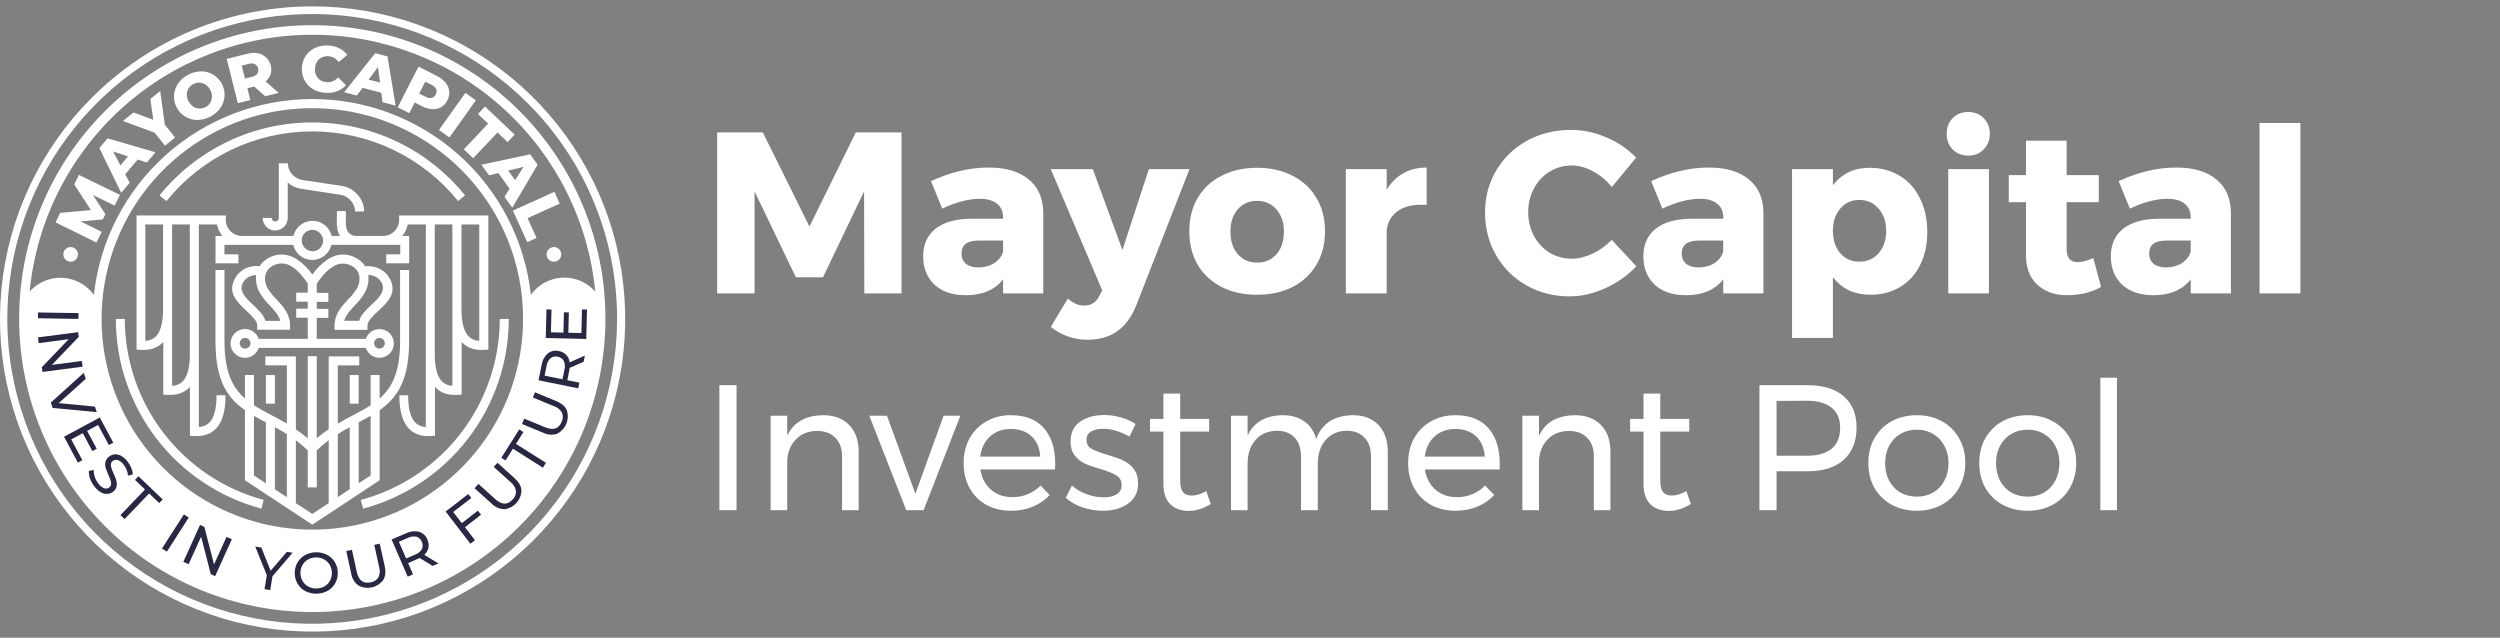 <svg width="196" height="50" viewBox="0 0 196 50" fill="none" xmlns="http://www.w3.org/2000/svg">
<rect x="0" y="0" width="196" height="50" fill="#808080" stroke="none"/>
<path d="M56.224 10.382H59.806L63.46 17.762L67.096 10.382H70.678V23H67.762L67.744 15.008L64.522 21.74H62.398L59.158 15.008V23H56.224V10.382ZM77.526 13.136C78.87 13.136 79.914 13.448 80.658 14.072C81.402 14.684 81.78 15.548 81.792 16.664V23H78.642V21.902C77.994 22.73 77.016 23.144 75.708 23.144C74.676 23.144 73.86 22.868 73.26 22.316C72.672 21.752 72.378 21.014 72.378 20.102C72.378 19.178 72.696 18.458 73.332 17.942C73.98 17.426 74.904 17.162 76.104 17.15H78.642V17.042C78.642 16.574 78.48 16.214 78.156 15.962C77.844 15.71 77.388 15.584 76.788 15.584C76.38 15.584 75.918 15.65 75.402 15.782C74.898 15.914 74.388 16.106 73.872 16.358L72.99 14.198C73.782 13.838 74.538 13.574 75.258 13.406C75.99 13.226 76.746 13.136 77.526 13.136ZM76.698 20.966C77.178 20.966 77.598 20.852 77.958 20.624C78.318 20.384 78.546 20.078 78.642 19.706V18.86H76.734C75.834 18.86 75.384 19.196 75.384 19.868C75.384 20.204 75.498 20.474 75.726 20.678C75.966 20.87 76.29 20.966 76.698 20.966ZM89.078 23.954C88.706 24.866 88.208 25.538 87.584 25.97C86.96 26.414 86.186 26.636 85.262 26.636C84.722 26.636 84.218 26.552 83.75 26.384C83.282 26.228 82.826 25.976 82.382 25.628L83.714 23.414C83.942 23.606 84.158 23.744 84.362 23.828C84.566 23.912 84.782 23.954 85.01 23.954C85.538 23.954 85.928 23.708 86.18 23.216L86.414 22.766L82.382 13.262H85.676L87.998 19.598L90.068 13.262H93.254L89.078 23.954ZM98.552 13.154C99.609 13.154 100.539 13.364 101.343 13.784C102.147 14.192 102.771 14.774 103.215 15.53C103.659 16.274 103.881 17.138 103.881 18.122C103.881 19.118 103.659 19.994 103.215 20.75C102.771 21.494 102.147 22.076 101.343 22.496C100.539 22.904 99.609 23.108 98.552 23.108C97.496 23.108 96.567 22.904 95.763 22.496C94.959 22.076 94.335 21.494 93.891 20.75C93.459 19.994 93.243 19.118 93.243 18.122C93.243 17.138 93.459 16.274 93.891 15.53C94.335 14.774 94.959 14.192 95.763 13.784C96.567 13.364 97.496 13.154 98.552 13.154ZM98.552 15.746C97.928 15.746 97.424 15.968 97.04 16.412C96.656 16.856 96.465 17.438 96.465 18.158C96.465 18.89 96.656 19.478 97.04 19.922C97.424 20.366 97.928 20.588 98.552 20.588C99.189 20.588 99.698 20.366 100.083 19.922C100.467 19.478 100.659 18.89 100.659 18.158C100.659 17.438 100.461 16.856 100.065 16.412C99.68 15.968 99.177 15.746 98.552 15.746ZM108.717 14.882C109.053 14.318 109.485 13.886 110.013 13.586C110.553 13.286 111.165 13.136 111.849 13.136V16.07C111.741 16.058 111.579 16.052 111.363 16.052C110.607 16.052 109.995 16.232 109.527 16.592C109.059 16.94 108.789 17.42 108.717 18.032V23H105.513V13.262H108.717V14.882ZM126.364 14.666C125.956 14.15 125.47 13.742 124.906 13.442C124.342 13.13 123.784 12.974 123.232 12.974C122.596 12.974 122.014 13.136 121.486 13.46C120.97 13.772 120.562 14.21 120.262 14.774C119.962 15.326 119.812 15.944 119.812 16.628C119.812 17.312 119.962 17.936 120.262 18.5C120.562 19.052 120.97 19.49 121.486 19.814C122.014 20.126 122.596 20.282 123.232 20.282C123.748 20.282 124.288 20.15 124.852 19.886C125.416 19.622 125.92 19.262 126.364 18.806L128.29 20.876C127.606 21.596 126.79 22.172 125.842 22.604C124.906 23.024 123.976 23.234 123.052 23.234C121.804 23.234 120.676 22.946 119.668 22.37C118.66 21.794 117.868 21.008 117.292 20.012C116.716 19.016 116.428 17.9 116.428 16.664C116.428 15.44 116.722 14.336 117.31 13.352C117.898 12.368 118.702 11.594 119.722 11.03C120.754 10.466 121.906 10.184 123.178 10.184C124.114 10.184 125.038 10.382 125.95 10.778C126.862 11.162 127.636 11.69 128.272 12.362L126.364 14.666ZM133.987 13.136C135.331 13.136 136.375 13.448 137.119 14.072C137.863 14.684 138.241 15.548 138.253 16.664V23H135.103V21.902C134.455 22.73 133.477 23.144 132.169 23.144C131.137 23.144 130.321 22.868 129.721 22.316C129.133 21.752 128.839 21.014 128.839 20.102C128.839 19.178 129.157 18.458 129.793 17.942C130.441 17.426 131.365 17.162 132.565 17.15H135.103V17.042C135.103 16.574 134.941 16.214 134.617 15.962C134.305 15.71 133.849 15.584 133.249 15.584C132.841 15.584 132.379 15.65 131.863 15.782C131.359 15.914 130.849 16.106 130.333 16.358L129.451 14.198C130.243 13.838 130.999 13.574 131.719 13.406C132.451 13.226 133.207 13.136 133.987 13.136ZM133.159 20.966C133.639 20.966 134.059 20.852 134.419 20.624C134.779 20.384 135.007 20.078 135.103 19.706V18.86H133.195C132.295 18.86 131.845 19.196 131.845 19.868C131.845 20.204 131.959 20.474 132.187 20.678C132.427 20.87 132.751 20.966 133.159 20.966ZM146.562 13.154C147.462 13.154 148.254 13.364 148.938 13.784C149.622 14.192 150.15 14.78 150.522 15.548C150.906 16.304 151.098 17.18 151.098 18.176C151.098 19.16 150.912 20.024 150.54 20.768C150.18 21.512 149.658 22.088 148.974 22.496C148.302 22.904 147.522 23.108 146.634 23.108C146.022 23.108 145.464 22.994 144.96 22.766C144.468 22.526 144.048 22.184 143.7 21.74V26.492H140.496V13.262H143.7V14.522C144.408 13.61 145.362 13.154 146.562 13.154ZM145.77 20.516C146.394 20.516 146.898 20.294 147.282 19.85C147.678 19.406 147.876 18.824 147.876 18.104C147.876 17.384 147.678 16.802 147.282 16.358C146.898 15.902 146.394 15.674 145.77 15.674C145.158 15.674 144.66 15.902 144.276 16.358C143.892 16.802 143.7 17.384 143.7 18.104C143.7 18.824 143.892 19.406 144.276 19.85C144.66 20.294 145.158 20.516 145.77 20.516ZM152.745 13.262H155.931V23H152.745V13.262ZM154.311 8.78C154.803 8.78 155.205 8.942 155.517 9.266C155.841 9.578 156.003 9.986 156.003 10.49C156.003 10.982 155.841 11.39 155.517 11.714C155.205 12.038 154.803 12.2 154.311 12.2C153.819 12.2 153.411 12.038 153.087 11.714C152.775 11.39 152.619 10.982 152.619 10.49C152.619 9.986 152.775 9.578 153.087 9.266C153.411 8.942 153.819 8.78 154.311 8.78ZM164.724 22.496C164.364 22.7 163.95 22.862 163.482 22.982C163.014 23.09 162.54 23.144 162.06 23.144C161.1 23.144 160.32 22.868 159.72 22.316C159.132 21.764 158.838 21.002 158.838 20.03V15.854H157.488V13.73H158.838V11.03H162.024V13.73H164.544V15.854H162.024V19.526C162.024 20.21 162.306 20.552 162.87 20.552C163.218 20.552 163.632 20.444 164.112 20.228L164.724 22.496ZM170.637 13.136C171.981 13.136 173.025 13.448 173.769 14.072C174.513 14.684 174.891 15.548 174.903 16.664V23H171.753V21.902C171.105 22.73 170.127 23.144 168.819 23.144C167.787 23.144 166.971 22.868 166.371 22.316C165.783 21.752 165.489 21.014 165.489 20.102C165.489 19.178 165.807 18.458 166.443 17.942C167.091 17.426 168.015 17.162 169.215 17.15H171.753V17.042C171.753 16.574 171.591 16.214 171.267 15.962C170.955 15.71 170.499 15.584 169.899 15.584C169.491 15.584 169.029 15.65 168.513 15.782C168.009 15.914 167.499 16.106 166.983 16.358L166.101 14.198C166.893 13.838 167.649 13.574 168.369 13.406C169.101 13.226 169.857 13.136 170.637 13.136ZM169.809 20.966C170.289 20.966 170.709 20.852 171.069 20.624C171.429 20.384 171.657 20.078 171.753 19.706V18.86H169.845C168.945 18.86 168.495 19.196 168.495 19.868C168.495 20.204 168.609 20.474 168.837 20.678C169.077 20.87 169.401 20.966 169.809 20.966ZM177.146 9.644H180.35V23H177.146V9.644ZM56.4 30.2H57.744V40H56.4V30.2ZM64.533 32.552C65.401 32.552 66.082 32.809 66.577 33.322C67.071 33.826 67.319 34.526 67.319 35.422V40H66.017V35.772C66.017 35.147 65.839 34.661 65.485 34.316C65.139 33.961 64.659 33.784 64.043 33.784C63.38 33.793 62.839 34.008 62.419 34.428C62.008 34.839 61.775 35.375 61.719 36.038V40H60.417V32.594H61.719V34.162C62.213 33.107 63.151 32.571 64.533 32.552ZM68.153 32.594H69.539L71.765 38.712L73.977 32.594H75.293L72.409 40H71.051L68.153 32.594ZM79.244 32.552C80.392 32.552 81.26 32.893 81.848 33.574C82.436 34.246 82.73 35.184 82.73 36.388C82.73 36.575 82.725 36.715 82.716 36.808H76.864C76.967 37.471 77.242 37.998 77.69 38.39C78.147 38.782 78.707 38.978 79.37 38.978C79.809 38.978 80.215 38.899 80.588 38.74C80.971 38.581 81.302 38.357 81.582 38.068L82.296 38.81C81.932 39.202 81.493 39.505 80.98 39.72C80.467 39.935 79.897 40.042 79.272 40.042C78.544 40.042 77.895 39.888 77.326 39.58C76.766 39.263 76.327 38.819 76.01 38.25C75.702 37.681 75.548 37.032 75.548 36.304C75.548 35.576 75.702 34.932 76.01 34.372C76.327 33.803 76.766 33.359 77.326 33.042C77.886 32.715 78.525 32.552 79.244 32.552ZM81.554 35.8C81.517 35.128 81.293 34.601 80.882 34.218C80.471 33.826 79.93 33.63 79.258 33.63C78.605 33.63 78.059 33.826 77.62 34.218C77.191 34.61 76.934 35.137 76.85 35.8H81.554ZM88.552 34.232C88.244 34.045 87.904 33.896 87.53 33.784C87.166 33.672 86.816 33.616 86.48 33.616C86.088 33.616 85.771 33.691 85.528 33.84C85.295 33.98 85.178 34.199 85.178 34.498C85.178 34.797 85.309 35.025 85.57 35.184C85.841 35.333 86.247 35.487 86.788 35.646C87.302 35.795 87.722 35.945 88.048 36.094C88.375 36.243 88.65 36.463 88.874 36.752C89.108 37.041 89.224 37.424 89.224 37.9C89.224 38.6 88.958 39.132 88.426 39.496C87.904 39.86 87.25 40.042 86.466 40.042C85.916 40.042 85.379 39.953 84.856 39.776C84.343 39.599 83.909 39.347 83.554 39.02L84.044 38.068C84.352 38.348 84.73 38.572 85.178 38.74C85.636 38.908 86.079 38.992 86.508 38.992C86.938 38.992 87.283 38.913 87.544 38.754C87.806 38.595 87.936 38.353 87.936 38.026C87.936 37.69 87.796 37.438 87.516 37.27C87.246 37.102 86.83 36.934 86.27 36.766C85.776 36.626 85.37 36.486 85.052 36.346C84.744 36.197 84.478 35.982 84.254 35.702C84.04 35.422 83.932 35.058 83.932 34.61C83.932 33.919 84.184 33.401 84.688 33.056C85.192 32.711 85.822 32.538 86.578 32.538C87.026 32.538 87.465 32.603 87.894 32.734C88.333 32.855 88.711 33.023 89.028 33.238L88.552 34.232ZM94.922 39.51C94.353 39.874 93.774 40.056 93.186 40.056C92.598 40.056 92.122 39.883 91.758 39.538C91.394 39.183 91.212 38.651 91.212 37.942V33.84H90.162V32.846H91.212V30.858H92.528V32.846H94.796V33.84H92.528V37.704C92.528 38.115 92.603 38.409 92.752 38.586C92.901 38.763 93.125 38.852 93.424 38.852C93.778 38.852 94.161 38.735 94.572 38.502L94.922 39.51ZM106.072 32.552C106.922 32.552 107.589 32.809 108.074 33.322C108.56 33.835 108.802 34.535 108.802 35.422V40H107.486V35.772C107.486 35.147 107.314 34.657 106.968 34.302C106.632 33.947 106.166 33.77 105.568 33.77C104.868 33.789 104.318 34.036 103.916 34.512C103.515 34.988 103.314 35.599 103.314 36.346V40H101.998V35.772C101.998 35.147 101.83 34.657 101.494 34.302C101.158 33.947 100.687 33.77 100.08 33.77C99.38 33.789 98.825 34.036 98.414 34.512C98.013 34.988 97.812 35.599 97.812 36.346V40H96.51V32.594H97.812V34.148C98.298 33.103 99.217 32.571 100.57 32.552C101.252 32.552 101.816 32.715 102.264 33.042C102.722 33.369 103.03 33.826 103.188 34.414C103.646 33.191 104.607 32.571 106.072 32.552ZM114.094 32.552C115.242 32.552 116.11 32.893 116.698 33.574C117.286 34.246 117.58 35.184 117.58 36.388C117.58 36.575 117.575 36.715 117.566 36.808H111.714C111.816 37.471 112.092 37.998 112.54 38.39C112.997 38.782 113.557 38.978 114.22 38.978C114.658 38.978 115.064 38.899 115.438 38.74C115.82 38.581 116.152 38.357 116.432 38.068L117.146 38.81C116.782 39.202 116.343 39.505 115.83 39.72C115.316 39.935 114.747 40.042 114.122 40.042C113.394 40.042 112.745 39.888 112.176 39.58C111.616 39.263 111.177 38.819 110.86 38.25C110.552 37.681 110.398 37.032 110.398 36.304C110.398 35.576 110.552 34.932 110.86 34.372C111.177 33.803 111.616 33.359 112.176 33.042C112.736 32.715 113.375 32.552 114.094 32.552ZM116.404 35.8C116.366 35.128 116.142 34.601 115.732 34.218C115.321 33.826 114.78 33.63 114.108 33.63C113.454 33.63 112.908 33.826 112.47 34.218C112.04 34.61 111.784 35.137 111.7 35.8H116.404ZM123.472 32.552C124.34 32.552 125.021 32.809 125.516 33.322C126.011 33.826 126.258 34.526 126.258 35.422V40H124.956V35.772C124.956 35.147 124.779 34.661 124.424 34.316C124.079 33.961 123.598 33.784 122.982 33.784C122.319 33.793 121.778 34.008 121.358 34.428C120.947 34.839 120.714 35.375 120.658 36.038V40H119.356V32.594H120.658V34.162C121.153 33.107 122.091 32.571 123.472 32.552ZM132.561 39.51C131.991 39.874 131.413 40.056 130.825 40.056C130.237 40.056 129.761 39.883 129.397 39.538C129.033 39.183 128.851 38.651 128.851 37.942V33.84H127.801V32.846H128.851V30.858H130.167V32.846H132.435V33.84H130.167V37.704C130.167 38.115 130.241 38.409 130.391 38.586C130.54 38.763 130.764 38.852 131.063 38.852C131.417 38.852 131.8 38.735 132.211 38.502L132.561 39.51ZM141.719 30.2C142.942 30.2 143.884 30.489 144.547 31.068C145.219 31.647 145.555 32.459 145.555 33.504C145.555 34.596 145.219 35.445 144.547 36.052C143.875 36.649 142.932 36.948 141.719 36.948H139.283V40H137.939V30.2H141.719ZM141.663 35.73C142.503 35.73 143.147 35.548 143.595 35.184C144.043 34.811 144.267 34.265 144.267 33.546C144.267 32.846 144.043 32.319 143.595 31.964C143.147 31.6 142.503 31.418 141.663 31.418L139.283 31.432V35.73H141.663ZM150.286 32.552C151.023 32.552 151.676 32.711 152.246 33.028C152.824 33.345 153.272 33.789 153.59 34.358C153.916 34.918 154.08 35.562 154.08 36.29C154.08 37.018 153.916 37.667 153.59 38.236C153.272 38.805 152.824 39.249 152.246 39.566C151.676 39.883 151.023 40.042 150.286 40.042C149.539 40.042 148.876 39.883 148.298 39.566C147.728 39.249 147.28 38.81 146.954 38.25C146.636 37.681 146.478 37.027 146.478 36.29C146.478 35.562 146.636 34.918 146.954 34.358C147.28 33.789 147.728 33.345 148.298 33.028C148.876 32.711 149.539 32.552 150.286 32.552ZM150.286 33.686C149.8 33.686 149.366 33.798 148.984 34.022C148.61 34.246 148.316 34.559 148.102 34.96C147.896 35.352 147.794 35.8 147.794 36.304C147.794 36.817 147.896 37.275 148.102 37.676C148.316 38.077 148.61 38.39 148.984 38.614C149.366 38.829 149.8 38.936 150.286 38.936C150.762 38.936 151.186 38.829 151.56 38.614C151.942 38.39 152.236 38.077 152.442 37.676C152.656 37.275 152.764 36.817 152.764 36.304C152.764 35.8 152.656 35.352 152.442 34.96C152.236 34.559 151.942 34.246 151.56 34.022C151.186 33.798 150.762 33.686 150.286 33.686ZM158.981 32.552C159.718 32.552 160.372 32.711 160.941 33.028C161.52 33.345 161.968 33.789 162.285 34.358C162.612 34.918 162.775 35.562 162.775 36.29C162.775 37.018 162.612 37.667 162.285 38.236C161.968 38.805 161.52 39.249 160.941 39.566C160.372 39.883 159.718 40.042 158.981 40.042C158.234 40.042 157.572 39.883 156.993 39.566C156.424 39.249 155.976 38.81 155.649 38.25C155.332 37.681 155.173 37.027 155.173 36.29C155.173 35.562 155.332 34.918 155.649 34.358C155.976 33.789 156.424 33.345 156.993 33.028C157.572 32.711 158.234 32.552 158.981 32.552ZM158.981 33.686C158.496 33.686 158.062 33.798 157.679 34.022C157.306 34.246 157.012 34.559 156.797 34.96C156.592 35.352 156.489 35.8 156.489 36.304C156.489 36.817 156.592 37.275 156.797 37.676C157.012 38.077 157.306 38.39 157.679 38.614C158.062 38.829 158.496 38.936 158.981 38.936C159.457 38.936 159.882 38.829 160.255 38.614C160.638 38.39 160.932 38.077 161.137 37.676C161.352 37.275 161.459 36.817 161.459 36.304C161.459 35.8 161.352 35.352 161.137 34.96C160.932 34.559 160.638 34.246 160.255 34.022C159.882 33.798 159.457 33.686 158.981 33.686ZM164.666 29.612H165.968V40H164.666V29.612Z" fill="white"/>
<path d="M34.084 17.598V27.764C34.084 28.915 34.311 29.561 34.649 29.904C34.869 30.116 35.16 30.238 35.466 30.248V17.598H34.084ZM41.614 23.122C41.717 22.977 41.833 22.841 41.96 22.715C42.26 22.414 42.616 22.174 43.008 22.011C43.401 21.848 43.822 21.764 44.247 21.764C44.672 21.764 45.093 21.848 45.485 22.011C45.877 22.174 46.234 22.414 46.533 22.715C46.579 22.761 46.625 22.811 46.669 22.862C46.137 17.35 43.572 12.234 39.472 8.511C35.373 4.788 30.034 2.725 24.496 2.725C18.959 2.725 13.62 4.788 9.52 8.511C5.421 12.234 2.855 17.35 2.324 22.862C2.368 22.811 2.414 22.761 2.459 22.715C2.791 22.386 3.19 22.133 3.629 21.973C4.068 21.813 4.536 21.75 5.002 21.788C5.467 21.826 5.919 21.965 6.326 22.194C6.733 22.424 7.086 22.738 7.359 23.117C7.823 18.897 9.827 14.997 12.988 12.164C16.149 9.331 20.245 7.764 24.49 7.764C28.735 7.764 32.83 9.331 35.992 12.164C39.153 14.997 41.157 18.897 41.62 23.117L41.614 23.122ZM47.464 25.002C47.464 31.097 45.043 36.942 40.733 41.252C36.423 45.562 30.578 47.983 24.483 47.983C18.388 47.983 12.543 45.562 8.233 41.252C3.923 36.942 1.502 31.097 1.502 25.002V24.956C1.502 18.861 3.923 13.016 8.233 8.706C12.543 4.396 18.388 1.975 24.483 1.975C30.578 1.975 36.423 4.396 40.733 8.706C45.043 13.016 47.464 18.861 47.464 24.956V25.002ZM28.284 39.194C31.409 38.357 34.171 36.513 36.142 33.947C38.112 31.381 39.181 28.237 39.183 25.002H39.889C39.887 28.392 38.768 31.686 36.705 34.376C34.642 37.065 31.749 38.999 28.475 39.878L28.284 39.194ZM20.496 39.878C17.221 39.002 14.326 37.069 12.262 34.379C10.199 31.689 9.081 28.392 9.083 25.002H9.783C9.784 28.236 10.852 31.379 12.82 33.944C14.789 36.51 17.548 38.355 20.671 39.194L20.496 39.878ZM12.504 15.321C13.948 13.534 15.773 12.093 17.846 11.103C19.918 10.113 22.186 9.599 24.483 9.599C26.78 9.599 29.048 10.113 31.121 11.103C33.194 12.093 35.019 13.534 36.462 15.321L35.917 15.762C34.539 14.057 32.797 12.682 30.818 11.737C28.84 10.792 26.676 10.302 24.483 10.302C22.291 10.302 20.126 10.792 18.148 11.737C16.17 12.682 14.428 14.057 13.05 15.762L12.504 15.321ZM36.168 13.317C33.465 10.614 29.908 8.933 26.104 8.559C22.3 8.185 18.483 9.141 15.305 11.265C12.127 13.389 9.784 16.549 8.675 20.207C7.565 23.866 7.759 27.795 9.222 31.326C10.685 34.858 13.327 37.773 16.699 39.575C20.07 41.376 23.962 41.953 27.711 41.207C31.46 40.461 34.834 38.439 37.259 35.484C39.684 32.529 41.009 28.824 41.009 25.002C41.013 22.831 40.587 20.681 39.756 18.676C38.925 16.671 37.706 14.849 36.168 13.317ZM27.877 19.197H25.979C25.913 19.475 25.77 19.729 25.568 19.93C25.279 20.217 24.89 20.378 24.483 20.378C24.077 20.378 23.687 20.217 23.399 19.93C23.196 19.729 23.054 19.475 22.987 19.197H17.597V19.939H18.693V20.644H16.896V18.496H17.432C17.219 18.237 17.075 17.928 17.014 17.598H15.588V33.479C15.898 33.466 16.192 33.342 16.418 33.129C16.744 32.79 16.978 32.149 16.978 30.988H17.684C17.684 32.355 17.373 33.157 16.916 33.626C16.426 34.116 15.813 34.214 15.216 34.179L14.889 34.163V30.333C14.87 30.355 14.849 30.376 14.827 30.395C14.337 30.885 13.72 30.988 13.127 30.955L12.8 30.937V26.81C12.777 26.828 12.757 26.849 12.738 26.872C12.248 27.362 11.631 27.465 11.033 27.431L10.706 27.408V16.892H17.703V17.242C17.703 17.574 17.835 17.893 18.07 18.128C18.305 18.363 18.624 18.496 18.956 18.496H23.007C23.073 18.218 23.216 17.964 23.418 17.761C23.707 17.476 24.097 17.315 24.503 17.315C24.909 17.315 25.299 17.476 25.587 17.761C25.79 17.964 25.932 18.218 25.999 18.496H26.652C26.512 18.267 26.437 18.003 26.437 17.733H27.142C27.143 17.936 27.223 18.129 27.366 18.272C27.509 18.415 27.703 18.496 27.905 18.496H30.037C30.369 18.496 30.688 18.363 30.922 18.128C31.157 17.893 31.289 17.574 31.289 17.242V16.892H38.287V27.408L37.96 27.431C37.362 27.465 36.741 27.362 36.255 26.872C36.236 26.849 36.215 26.828 36.193 26.81V30.937L35.866 30.955C35.268 30.988 34.652 30.893 34.166 30.395C34.143 30.376 34.123 30.355 34.104 30.333V34.163L33.777 34.179C33.179 34.214 32.563 34.117 32.077 33.626C31.619 33.157 31.309 32.355 31.309 30.988H31.997C31.997 32.146 32.224 32.785 32.557 33.129C32.781 33.344 33.077 33.468 33.387 33.479V17.598H31.964C31.904 17.93 31.757 18.239 31.539 18.496H32.081V20.647H30.285V19.939H31.381V19.199H27.877V19.197ZM26.816 14.576C27.294 14.655 27.728 14.902 28.041 15.272C28.363 15.632 28.544 16.096 28.55 16.579H27.843C27.831 16.264 27.713 15.963 27.506 15.725C27.3 15.487 27.018 15.327 26.708 15.272L23.591 14.798C23.207 14.738 22.848 14.568 22.558 14.308V17.085C22.558 17.214 22.533 17.342 22.484 17.461C22.434 17.58 22.362 17.689 22.27 17.779C22.178 17.872 22.069 17.946 21.949 17.996C21.829 18.047 21.7 18.073 21.569 18.073C21.31 18.068 21.062 17.962 20.88 17.777C20.697 17.593 20.593 17.345 20.589 17.085H21.295C21.296 17.16 21.327 17.231 21.38 17.283C21.406 17.309 21.436 17.33 21.47 17.345C21.504 17.359 21.541 17.366 21.578 17.366C21.653 17.365 21.726 17.335 21.78 17.283C21.806 17.257 21.826 17.226 21.84 17.192C21.854 17.158 21.86 17.122 21.86 17.085V12.803H22.566C22.57 13.116 22.686 13.418 22.892 13.655C23.099 13.895 23.383 14.056 23.694 14.112L26.816 14.576ZM26.409 17.729V16.548H27.115V17.733L26.409 17.729ZM23.224 24.2H24.127V23.653H23.224V22.947H24.127V22.225C23.8 21.735 23.376 21.214 22.891 20.91C22.665 20.752 22.397 20.663 22.121 20.655C21.845 20.647 21.573 20.72 21.337 20.865C21.199 20.944 21.078 21.052 20.985 21.181C20.891 21.311 20.827 21.459 20.795 21.616C20.741 21.982 20.821 22.355 21.021 22.666C21.201 22.946 21.411 23.206 21.648 23.44C22.185 24.015 22.739 24.608 22.739 25.502V25.851H20.163V25.502C20.163 25.157 19.761 24.785 19.346 24.394C18.567 23.659 17.749 22.898 18.494 21.712C18.716 21.371 19.043 21.111 19.427 20.972C19.721 20.866 20.036 20.831 20.346 20.869C20.508 20.619 20.728 20.412 20.988 20.265C21.834 19.775 22.603 19.911 23.275 20.327C23.749 20.647 24.16 21.051 24.488 21.52C24.816 21.051 25.228 20.647 25.702 20.327C26.368 19.911 27.137 19.775 27.988 20.265C28.249 20.416 28.471 20.627 28.634 20.881C28.942 20.842 29.256 20.877 29.548 20.984C29.934 21.121 30.263 21.381 30.486 21.724C31.231 22.91 30.412 23.671 29.627 24.406C29.215 24.796 28.81 25.168 28.81 25.513V25.863H26.228V25.513C26.228 24.62 26.781 24.027 27.312 23.452C27.552 23.219 27.765 22.959 27.946 22.678C28.147 22.367 28.225 21.992 28.165 21.627C28.136 21.471 28.073 21.322 27.98 21.192C27.888 21.062 27.768 20.954 27.629 20.876C27.394 20.731 27.122 20.658 26.846 20.666C26.57 20.674 26.302 20.763 26.076 20.922C25.586 21.226 25.172 21.738 24.833 22.237V22.96H25.743V23.666H24.833V24.213H25.743V24.92H24.833V26.568H28.679C28.737 26.402 28.832 26.252 28.957 26.129C29.114 25.972 29.314 25.866 29.532 25.823C29.75 25.78 29.976 25.802 30.181 25.887C30.386 25.973 30.561 26.117 30.685 26.301C30.808 26.486 30.874 26.703 30.874 26.925C30.874 27.147 30.808 27.364 30.685 27.549C30.561 27.734 30.386 27.878 30.181 27.963C29.976 28.048 29.75 28.07 29.532 28.028C29.314 27.985 29.114 27.878 28.957 27.721C28.832 27.596 28.737 27.443 28.679 27.275H20.287C20.23 27.443 20.135 27.596 20.01 27.721C19.852 27.88 19.65 27.989 19.431 28.033C19.212 28.077 18.984 28.055 18.777 27.97C18.57 27.885 18.393 27.74 18.268 27.554C18.144 27.368 18.077 27.149 18.077 26.925C18.077 26.701 18.144 26.482 18.268 26.296C18.393 26.11 18.57 25.965 18.777 25.88C18.984 25.795 19.212 25.773 19.431 25.817C19.65 25.861 19.852 25.97 20.01 26.129C20.135 26.252 20.23 26.402 20.287 26.568H24.127V24.912H23.224V24.2ZM28.124 33.106V37.891L29.061 37.27V32.599C28.763 32.762 28.446 32.938 28.124 33.106ZM29.767 32.153V37.649L28.124 38.732L27.423 39.2L25.779 40.285L24.483 41.133L23.196 40.285L21.551 39.2L20.846 38.736L19.203 37.654V32.157C17.836 31.197 16.893 29.848 16.893 26.78V21.167H17.599V26.78C17.599 29.159 18.237 30.395 19.203 31.243V29.402H19.91V31.774C20.328 32.045 20.792 32.288 21.272 32.541C21.667 32.75 22.074 32.966 22.491 33.208V28.644H20.802V27.942H23.196V33.658C23.506 33.873 23.817 34.104 24.127 34.364V27.927H24.833V34.354C25.145 34.095 25.46 33.864 25.77 33.649V27.942H28.165V28.647H26.478V33.211C26.894 32.969 27.294 32.754 27.696 32.545C28.176 32.291 28.635 32.055 29.058 31.777V29.402H29.764V31.243C30.729 30.395 31.368 29.159 31.368 26.78V21.167H32.073V26.78C32.073 29.848 31.124 31.191 29.764 32.157L29.767 32.153ZM26.481 34.028V38.97L27.418 38.354V33.495C27.106 33.658 26.796 33.84 26.481 34.037V34.028ZM19.91 32.603V37.275L20.848 37.895V33.111C20.521 32.948 20.209 32.773 19.91 32.603ZM21.551 33.495V38.364L22.489 38.98V34.032C22.174 33.835 21.857 33.654 21.551 33.49V33.495ZM23.196 34.518V39.449L24.483 40.29L25.77 39.444V34.513C25.442 34.759 25.129 35.025 24.833 35.31V38.212H24.127V35.31C23.834 35.025 23.523 34.759 23.196 34.513V34.518ZM21.551 29.407V31.648H20.846V29.402L21.551 29.407ZM28.121 29.407V31.648H27.423V29.402L28.121 29.407ZM25.071 18.264C24.955 18.148 24.807 18.069 24.646 18.036C24.485 18.004 24.318 18.02 24.166 18.083C24.014 18.146 23.884 18.252 23.793 18.389C23.702 18.526 23.653 18.686 23.654 18.851C23.653 18.959 23.674 19.066 23.716 19.166C23.757 19.267 23.818 19.358 23.895 19.434C23.971 19.515 24.062 19.581 24.164 19.626C24.266 19.672 24.375 19.697 24.487 19.699C24.598 19.701 24.709 19.681 24.812 19.639C24.915 19.598 25.009 19.536 25.088 19.457C25.167 19.379 25.23 19.285 25.272 19.182C25.314 19.079 25.334 18.969 25.333 18.857C25.331 18.746 25.307 18.636 25.262 18.534C25.217 18.432 25.152 18.341 25.071 18.264ZM20.09 21.562C19.945 21.563 19.801 21.588 19.665 21.636C19.428 21.721 19.226 21.881 19.09 22.093C18.655 22.782 19.253 23.347 19.83 23.89C20.253 24.291 20.671 24.68 20.81 25.155H21.979C21.85 24.703 21.489 24.308 21.133 23.93C20.858 23.658 20.615 23.354 20.41 23.026C20.139 22.591 20.023 22.077 20.083 21.569L20.09 21.562ZM28.872 21.562C28.938 22.07 28.826 22.584 28.555 23.019C28.35 23.348 28.107 23.652 27.832 23.924C27.477 24.301 27.115 24.696 26.985 25.149H28.155C28.296 24.674 28.714 24.285 29.135 23.883C29.712 23.347 30.309 22.782 29.875 22.086C29.738 21.876 29.536 21.715 29.3 21.629C29.162 21.581 29.017 21.556 28.87 21.555L28.872 21.562ZM19.513 26.617C19.474 26.578 19.428 26.547 19.377 26.526C19.326 26.504 19.272 26.493 19.217 26.493C19.161 26.493 19.107 26.504 19.056 26.526C19.005 26.547 18.959 26.578 18.92 26.617C18.881 26.656 18.849 26.703 18.828 26.754C18.806 26.805 18.796 26.86 18.796 26.916C18.797 26.999 18.821 27.08 18.868 27.148C18.914 27.217 18.98 27.271 19.056 27.302C19.133 27.334 19.218 27.342 19.299 27.325C19.38 27.309 19.454 27.269 19.513 27.21C19.591 27.132 19.636 27.026 19.637 26.916C19.636 26.804 19.591 26.697 19.513 26.617ZM30.046 26.617C30.008 26.578 29.962 26.547 29.911 26.526C29.86 26.504 29.805 26.493 29.75 26.493C29.695 26.493 29.64 26.504 29.589 26.526C29.538 26.547 29.492 26.578 29.453 26.617C29.414 26.656 29.382 26.703 29.361 26.754C29.339 26.805 29.329 26.86 29.329 26.916C29.329 26.971 29.339 27.026 29.361 27.076C29.382 27.127 29.414 27.172 29.453 27.21C29.512 27.268 29.587 27.307 29.668 27.323C29.749 27.339 29.833 27.331 29.909 27.3C29.985 27.268 30.051 27.215 30.097 27.147C30.144 27.079 30.169 26.999 30.171 26.916C30.171 26.86 30.16 26.805 30.139 26.754C30.117 26.703 30.086 26.656 30.046 26.617ZM14.883 17.598H13.493V30.248C13.801 30.24 14.095 30.116 14.317 29.902C14.655 29.564 14.883 28.922 14.883 27.762V17.598ZM12.787 17.598H11.392V26.725C11.702 26.718 11.998 26.595 12.222 26.38C12.549 26.041 12.787 25.392 12.787 24.239V17.598ZM36.18 17.598V24.239C36.18 25.392 36.411 26.036 36.745 26.38C36.969 26.595 37.264 26.718 37.574 26.725V17.598H36.18Z" fill="white"/>
<path d="M24.483 0.502C30.154 0.496 35.651 2.457 40.038 6.05C44.425 9.643 47.43 14.647 48.541 20.207C49.652 25.768 48.801 31.542 46.132 36.545C43.463 41.549 39.141 45.471 33.904 47.645C28.667 49.819 22.837 50.11 17.41 48.468C11.982 46.825 7.292 43.352 4.139 38.639C0.985 33.926 -0.436 28.265 0.117 22.621C0.669 16.978 3.162 11.7 7.17 7.689C9.44 5.409 12.138 3.601 15.109 2.367C18.081 1.134 21.266 0.5 24.483 0.502ZM41.382 8.103C37.472 4.192 32.327 1.757 26.823 1.214C21.319 0.67 15.797 2.052 11.198 5.124C6.599 8.196 3.208 12.767 1.602 18.059C-0.005 23.352 0.274 29.037 2.39 34.147C4.506 39.257 8.328 43.475 13.205 46.082C18.082 48.69 23.713 49.525 29.137 48.447C34.561 47.368 39.444 44.442 42.953 40.167C46.461 35.892 48.379 30.532 48.379 25.002C48.383 21.863 47.767 18.755 46.566 15.855C45.365 12.955 43.603 10.32 41.382 8.103Z" fill="white"/>
<path d="M8.988 16.116L7.283 15.288L8.263 16.794L8.063 17.198L6.322 17.361L7.977 18.178L7.564 19.017L4.356 17.438L4.72 16.688L7.126 16.471L5.819 14.46L6.19 13.712L9.404 15.282L8.988 16.116Z" fill="white"/>
<path d="M10.796 12.508L9.816 13.665L10.167 14.328L9.502 15.117L7.789 11.608L8.431 10.847L12.188 11.94L11.51 12.744L10.796 12.508ZM10.033 12.262L8.862 11.876L9.442 12.966L10.033 12.262Z" fill="white"/>
<path d="M12.922 9.782L13.726 10.782L12.937 11.416L12.121 10.403L9.635 9.485L10.466 8.817L12.018 9.394L11.789 7.76L12.56 7.136L12.922 9.782Z" fill="white"/>
<path d="M15.451 9.405C15.117 9.402 14.79 9.307 14.507 9.131C14.223 8.955 13.992 8.704 13.841 8.407C13.689 8.109 13.622 7.776 13.647 7.443C13.672 7.109 13.787 6.79 13.981 6.517C14.192 6.233 14.466 6.002 14.781 5.842C15.097 5.682 15.445 5.597 15.799 5.595C16.133 5.598 16.459 5.694 16.743 5.87C17.027 6.046 17.257 6.297 17.408 6.594C17.56 6.892 17.627 7.226 17.602 7.559C17.578 7.892 17.462 8.212 17.269 8.484C17.058 8.768 16.784 8.998 16.468 9.158C16.153 9.318 15.805 9.403 15.451 9.405ZM16.468 8.076C16.562 7.934 16.613 7.768 16.616 7.599C16.62 7.413 16.576 7.229 16.488 7.065C16.407 6.897 16.285 6.753 16.134 6.645C15.994 6.548 15.83 6.491 15.66 6.481C15.49 6.473 15.321 6.511 15.17 6.589C15.017 6.662 14.886 6.775 14.791 6.916C14.698 7.059 14.647 7.224 14.644 7.395C14.645 7.581 14.69 7.764 14.775 7.929C14.86 8.095 14.983 8.238 15.134 8.347C15.273 8.444 15.437 8.5 15.606 8.51C15.778 8.517 15.949 8.48 16.102 8.403C16.255 8.325 16.386 8.209 16.482 8.066L16.468 8.076Z" fill="white"/>
<path d="M19.931 6.785L19.395 6.919L19.627 7.84L18.647 8.087L17.775 4.618L19.361 4.221C19.64 4.144 19.933 4.128 20.219 4.172C20.396 4.207 20.564 4.279 20.712 4.383C20.861 4.487 20.986 4.621 21.079 4.776C21.173 4.931 21.234 5.103 21.258 5.283C21.281 5.462 21.267 5.644 21.217 5.818C21.141 6.04 21.003 6.236 20.82 6.382L21.842 7.283L20.792 7.546L19.931 6.785ZM19.985 5.028C19.83 4.962 19.655 4.955 19.495 5.008L18.95 5.145L19.204 6.161L19.75 6.024C19.915 5.995 20.065 5.908 20.173 5.779C20.212 5.719 20.238 5.65 20.248 5.579C20.259 5.508 20.253 5.435 20.232 5.366C20.218 5.295 20.189 5.228 20.146 5.169C20.104 5.111 20.049 5.062 19.985 5.028Z" fill="white"/>
<path d="M24.552 6.998C24.268 6.834 24.036 6.594 23.881 6.305C23.721 6.008 23.647 5.672 23.668 5.335C23.678 4.997 23.781 4.669 23.965 4.386C24.148 4.114 24.401 3.896 24.697 3.757C25.016 3.61 25.366 3.543 25.716 3.564C26.019 3.574 26.317 3.646 26.59 3.778C26.841 3.9 27.058 4.082 27.222 4.308L26.553 4.861C26.461 4.728 26.339 4.617 26.198 4.538C26.056 4.458 25.898 4.413 25.736 4.404C25.555 4.393 25.374 4.429 25.212 4.508C25.058 4.585 24.93 4.705 24.844 4.853C24.75 5.013 24.699 5.195 24.695 5.381C24.683 5.566 24.718 5.751 24.795 5.92C24.869 6.075 24.986 6.205 25.132 6.295C25.287 6.389 25.463 6.441 25.645 6.446C25.808 6.453 25.97 6.423 26.12 6.357C26.269 6.291 26.401 6.191 26.505 6.065L27.123 6.676C26.938 6.886 26.705 7.048 26.443 7.146C26.159 7.253 25.856 7.299 25.553 7.28C25.201 7.271 24.857 7.174 24.552 6.998Z" fill="white"/>
<path d="M29.895 7.272L28.424 6.89L27.977 7.491L26.979 7.231L29.416 4.169L30.38 4.422L31.017 8.281L29.991 8.015L29.895 7.272ZM29.797 6.475L29.633 5.252L28.9 6.243L29.797 6.475Z" fill="white"/>
<path d="M34.937 6.49C35.096 6.677 35.195 6.91 35.22 7.155C35.244 7.4 35.193 7.648 35.074 7.863C34.971 8.087 34.801 8.274 34.589 8.398C34.376 8.522 34.13 8.578 33.885 8.557C33.599 8.537 33.32 8.456 33.068 8.319L32.511 8.036L32.088 8.871L31.18 8.412L32.813 5.224L34.27 5.965C34.527 6.091 34.754 6.27 34.937 6.49ZM33.847 7.674C33.917 7.655 33.981 7.62 34.036 7.573C34.091 7.526 34.135 7.467 34.164 7.401C34.2 7.338 34.222 7.268 34.228 7.196C34.234 7.124 34.224 7.051 34.198 6.983C34.123 6.835 33.996 6.719 33.842 6.656L33.341 6.401L32.865 7.334L33.367 7.589C33.514 7.675 33.687 7.705 33.854 7.674H33.847Z" fill="white"/>
<path d="M36.488 7.279L37.305 7.867L35.234 10.777L34.417 10.189L36.488 7.279Z" fill="white"/>
<path d="M38.269 9.691L37.471 8.936L38.022 8.353L40.349 10.555L39.799 11.138L39.004 10.387L37.097 12.402L36.362 11.707L38.269 9.691Z" fill="white"/>
<path d="M39.954 14.797L39.071 13.569L38.344 13.746L37.739 12.915L41.565 12.098L42.146 12.915L40.163 16.285L39.549 15.431L39.954 14.797ZM40.387 14.121L41.04 13.079L39.843 13.374L40.387 14.121Z" fill="white"/>
<path d="M43.463 15.039L43.882 15.96L41.359 17.103L42.066 18.656L41.338 18.983L40.209 16.51L43.463 15.039Z" fill="white"/>
<path d="M6.152 24.548V25.002L2.976 24.951V24.497L6.152 24.548Z" fill="#282842"/>
<path d="M6.479 28.749L3.328 29.159L3.281 28.79L5.383 26.594L3.034 26.9L2.976 26.451L6.126 26.041L6.174 26.41L4.067 28.605L6.415 28.299L6.479 28.749Z" fill="#282842"/>
<path d="M7.583 32.311L4.13 31.984L3.988 31.558L6.564 29.232L6.727 29.698L4.604 31.604L7.444 31.877L7.583 32.311Z" fill="#282842"/>
<path d="M6.456 36.078L6.108 36.272L5.019 34.24L7.823 32.731L8.882 34.707L8.534 34.893L7.689 33.317L6.83 33.779L7.582 35.182L7.242 35.365L6.49 33.961L5.586 34.451L6.456 36.078Z" fill="#282842"/>
<path d="M7.059 37.512C6.987 37.323 6.955 37.122 6.967 36.92L7.35 36.839C7.341 37.018 7.365 37.198 7.423 37.368C7.483 37.558 7.577 37.735 7.699 37.892C7.813 38.064 7.975 38.199 8.165 38.279C8.231 38.304 8.303 38.311 8.373 38.3C8.443 38.289 8.509 38.26 8.565 38.215C8.605 38.187 8.639 38.151 8.664 38.108C8.689 38.065 8.705 38.018 8.71 37.969C8.72 37.866 8.708 37.763 8.674 37.665C8.624 37.52 8.566 37.379 8.501 37.24C8.417 37.057 8.345 36.869 8.286 36.677C8.241 36.527 8.235 36.369 8.266 36.216C8.307 36.046 8.409 35.897 8.553 35.797C8.681 35.694 8.836 35.632 8.999 35.618C9.176 35.611 9.352 35.653 9.506 35.741C9.705 35.858 9.879 36.015 10.015 36.202C10.13 36.352 10.224 36.517 10.294 36.692C10.363 36.849 10.403 37.018 10.414 37.19L10.035 37.293C10.022 37.136 9.986 36.983 9.929 36.837C9.874 36.696 9.8 36.564 9.708 36.445C9.596 36.275 9.434 36.145 9.244 36.071C9.176 36.048 9.104 36.042 9.033 36.054C8.962 36.066 8.896 36.096 8.839 36.14C8.799 36.168 8.765 36.206 8.741 36.248C8.716 36.291 8.7 36.339 8.695 36.388C8.686 36.493 8.7 36.6 8.735 36.7C8.783 36.843 8.84 36.983 8.906 37.12C8.99 37.302 9.062 37.489 9.12 37.681C9.164 37.83 9.171 37.987 9.141 38.139C9.103 38.309 9.002 38.459 8.859 38.559C8.73 38.656 8.575 38.712 8.415 38.722C8.235 38.731 8.057 38.686 7.903 38.594C7.703 38.475 7.529 38.316 7.392 38.127C7.248 37.941 7.136 37.733 7.059 37.512Z" fill="#282842"/>
<path d="M11.367 38.376L10.582 37.623L10.855 37.337L12.753 39.155L12.48 39.441L11.693 38.688L9.768 40.697L9.442 40.385L11.367 38.376Z" fill="#282842"/>
<path d="M14.415 40.331L14.798 40.576L13.083 43.249L12.7 43.005L14.415 40.331Z" fill="#282842"/>
<path d="M18.174 42.279L16.867 45.172L16.527 45.018L15.768 42.078L14.788 44.236L14.375 44.048L15.681 41.156L16.021 41.309L16.78 44.249L17.761 42.091L18.174 42.279Z" fill="#282842"/>
<path d="M21.362 45.18L21.184 46.263L20.74 46.191L20.919 45.098L20.011 42.851L20.49 42.929L21.217 44.747L22.495 43.261L22.94 43.334L21.362 45.18Z" fill="#282842"/>
<path d="M23.949 46.351C23.698 46.219 23.487 46.021 23.34 45.778C23.192 45.527 23.111 45.242 23.106 44.951C23.102 44.66 23.172 44.372 23.312 44.117C23.454 43.869 23.661 43.664 23.91 43.524C24.174 43.377 24.47 43.299 24.772 43.298C25.073 43.289 25.371 43.357 25.638 43.496C25.891 43.626 26.103 43.824 26.25 44.068C26.402 44.317 26.483 44.604 26.482 44.896C26.491 45.188 26.421 45.477 26.278 45.732C26.138 45.98 25.932 46.184 25.684 46.323C25.419 46.466 25.124 46.542 24.823 46.547C24.522 46.552 24.225 46.485 23.956 46.351H23.949ZM25.439 45.975C25.62 45.868 25.77 45.714 25.872 45.53C25.974 45.337 26.026 45.121 26.022 44.903C26.018 44.685 25.959 44.471 25.85 44.282C25.743 44.101 25.588 43.952 25.403 43.852C25.21 43.747 24.992 43.696 24.772 43.703C24.552 43.702 24.334 43.758 24.142 43.867C23.958 43.973 23.806 44.127 23.704 44.313C23.602 44.505 23.55 44.721 23.554 44.939C23.558 45.158 23.617 45.371 23.725 45.561C23.833 45.742 23.989 45.891 24.176 45.99C24.372 46.091 24.59 46.142 24.81 46.139C25.03 46.136 25.246 46.078 25.439 45.971V45.975Z" fill="#282842"/>
<path d="M28.108 45.908C27.955 45.797 27.826 45.656 27.728 45.494C27.63 45.333 27.564 45.153 27.536 44.966L27.147 43.202L27.59 43.104L27.975 44.85C28.122 45.515 28.487 45.783 29.07 45.654C29.191 45.635 29.307 45.591 29.41 45.524C29.512 45.457 29.6 45.368 29.666 45.265C29.786 45.015 29.808 44.728 29.726 44.463L29.341 42.717L29.77 42.622L30.161 44.386C30.259 44.833 30.218 45.199 30.04 45.484C29.82 45.771 29.505 45.971 29.151 46.049C28.798 46.127 28.428 46.077 28.108 45.908Z" fill="#282842"/>
<path d="M33.914 44.367L32.897 43.744C32.821 43.784 32.761 43.813 32.717 43.831L31.997 44.145L32.382 45.031L31.965 45.211L30.7 42.297L31.843 41.807C32.155 41.65 32.513 41.609 32.852 41.691C33.001 41.735 33.137 41.812 33.25 41.917C33.363 42.022 33.451 42.151 33.506 42.296C33.602 42.499 33.631 42.728 33.589 42.949C33.542 43.163 33.427 43.357 33.262 43.501L34.378 44.179L33.914 44.367ZM33.08 43.05C33.118 42.959 33.137 42.861 33.137 42.762C33.136 42.663 33.116 42.565 33.076 42.474C33.037 42.383 32.98 42.302 32.908 42.234C32.836 42.166 32.751 42.113 32.658 42.078C32.429 42.031 32.19 42.064 31.982 42.172L31.273 42.478L31.843 43.785L32.55 43.478C32.771 43.401 32.958 43.25 33.08 43.05Z" fill="#282842"/>
<path d="M35.528 40.14L36.206 41.015L37.465 40.035L37.713 40.355L36.452 41.335L37.238 42.351L36.88 42.629L34.937 40.105L36.709 38.733L36.95 39.045L35.528 40.14Z" fill="#282842"/>
<path d="M39.557 39.921C39.368 39.918 39.181 39.879 39.007 39.804C38.834 39.729 38.676 39.62 38.545 39.485L37.204 38.276L37.507 37.938L38.835 39.135C39.34 39.59 39.792 39.597 40.193 39.156C40.281 39.07 40.349 38.967 40.394 38.852C40.439 38.737 40.459 38.614 40.452 38.492C40.404 38.218 40.256 37.973 40.036 37.804L38.708 36.607L39.002 36.28L40.344 37.49C40.683 37.796 40.864 38.117 40.883 38.452C40.872 38.815 40.733 39.161 40.49 39.431C40.247 39.7 39.917 39.874 39.557 39.922V39.921Z" fill="#282842"/>
<path d="M40.212 35.178L39.631 36.099L39.304 35.888L40.707 33.667L41.034 33.877L40.452 34.802L42.804 36.286L42.564 36.667L40.212 35.178Z" fill="#282842"/>
<path d="M43.694 34.002C43.515 34.063 43.326 34.088 43.137 34.075C42.948 34.063 42.763 34.014 42.594 33.93L40.924 33.24L41.097 32.821L42.75 33.503C43.38 33.763 43.808 33.617 44.036 33.067C44.09 32.957 44.12 32.836 44.124 32.713C44.127 32.59 44.105 32.467 44.057 32.353C43.919 32.112 43.695 31.93 43.43 31.846L41.777 31.164L41.94 30.756L43.61 31.447C44.033 31.62 44.31 31.863 44.443 32.172C44.553 32.517 44.537 32.891 44.398 33.226C44.26 33.56 44.007 33.835 43.685 34.002H43.694Z" fill="#282842"/>
<path d="M45.756 28.365L44.663 28.842C44.653 28.927 44.642 28.992 44.632 29.04L44.477 29.809L45.424 30.002L45.334 30.446L42.221 29.815L42.466 28.602C42.516 28.256 42.687 27.939 42.948 27.708C43.069 27.613 43.21 27.546 43.36 27.514C43.51 27.482 43.666 27.485 43.815 27.522C44.035 27.561 44.237 27.666 44.394 27.824C44.542 27.985 44.635 28.189 44.66 28.406L45.854 27.88L45.756 28.365ZM44.201 28.295C44.152 28.207 44.084 28.133 44.001 28.076C43.919 28.019 43.825 27.983 43.726 27.968C43.629 27.942 43.528 27.939 43.43 27.96C43.332 27.98 43.24 28.023 43.162 28.086C42.991 28.247 42.881 28.462 42.85 28.695L42.698 29.451L44.098 29.734L44.252 28.979C44.314 28.752 44.297 28.51 44.201 28.295Z" fill="#282842"/>
<path d="M45.625 24.26L46.02 24.27L45.963 26.575L42.788 26.498L42.842 24.257L43.237 24.267L43.193 26.054L44.173 26.077L44.211 24.484L44.596 24.494L44.559 26.086L45.583 26.111L45.625 24.26Z" fill="#282842"/>
<path d="M43.428 20.517C43.745 20.517 44.002 20.26 44.002 19.943C44.002 19.627 43.745 19.37 43.428 19.37C43.112 19.37 42.855 19.627 42.855 19.943C42.855 20.26 43.112 20.517 43.428 20.517Z" fill="white"/>
<path d="M5.538 20.517C5.855 20.517 6.112 20.26 6.112 19.943C6.112 19.627 5.855 19.37 5.538 19.37C5.222 19.37 4.965 19.627 4.965 19.943C4.965 20.26 5.222 20.517 5.538 20.517Z" fill="white"/>
</svg>
